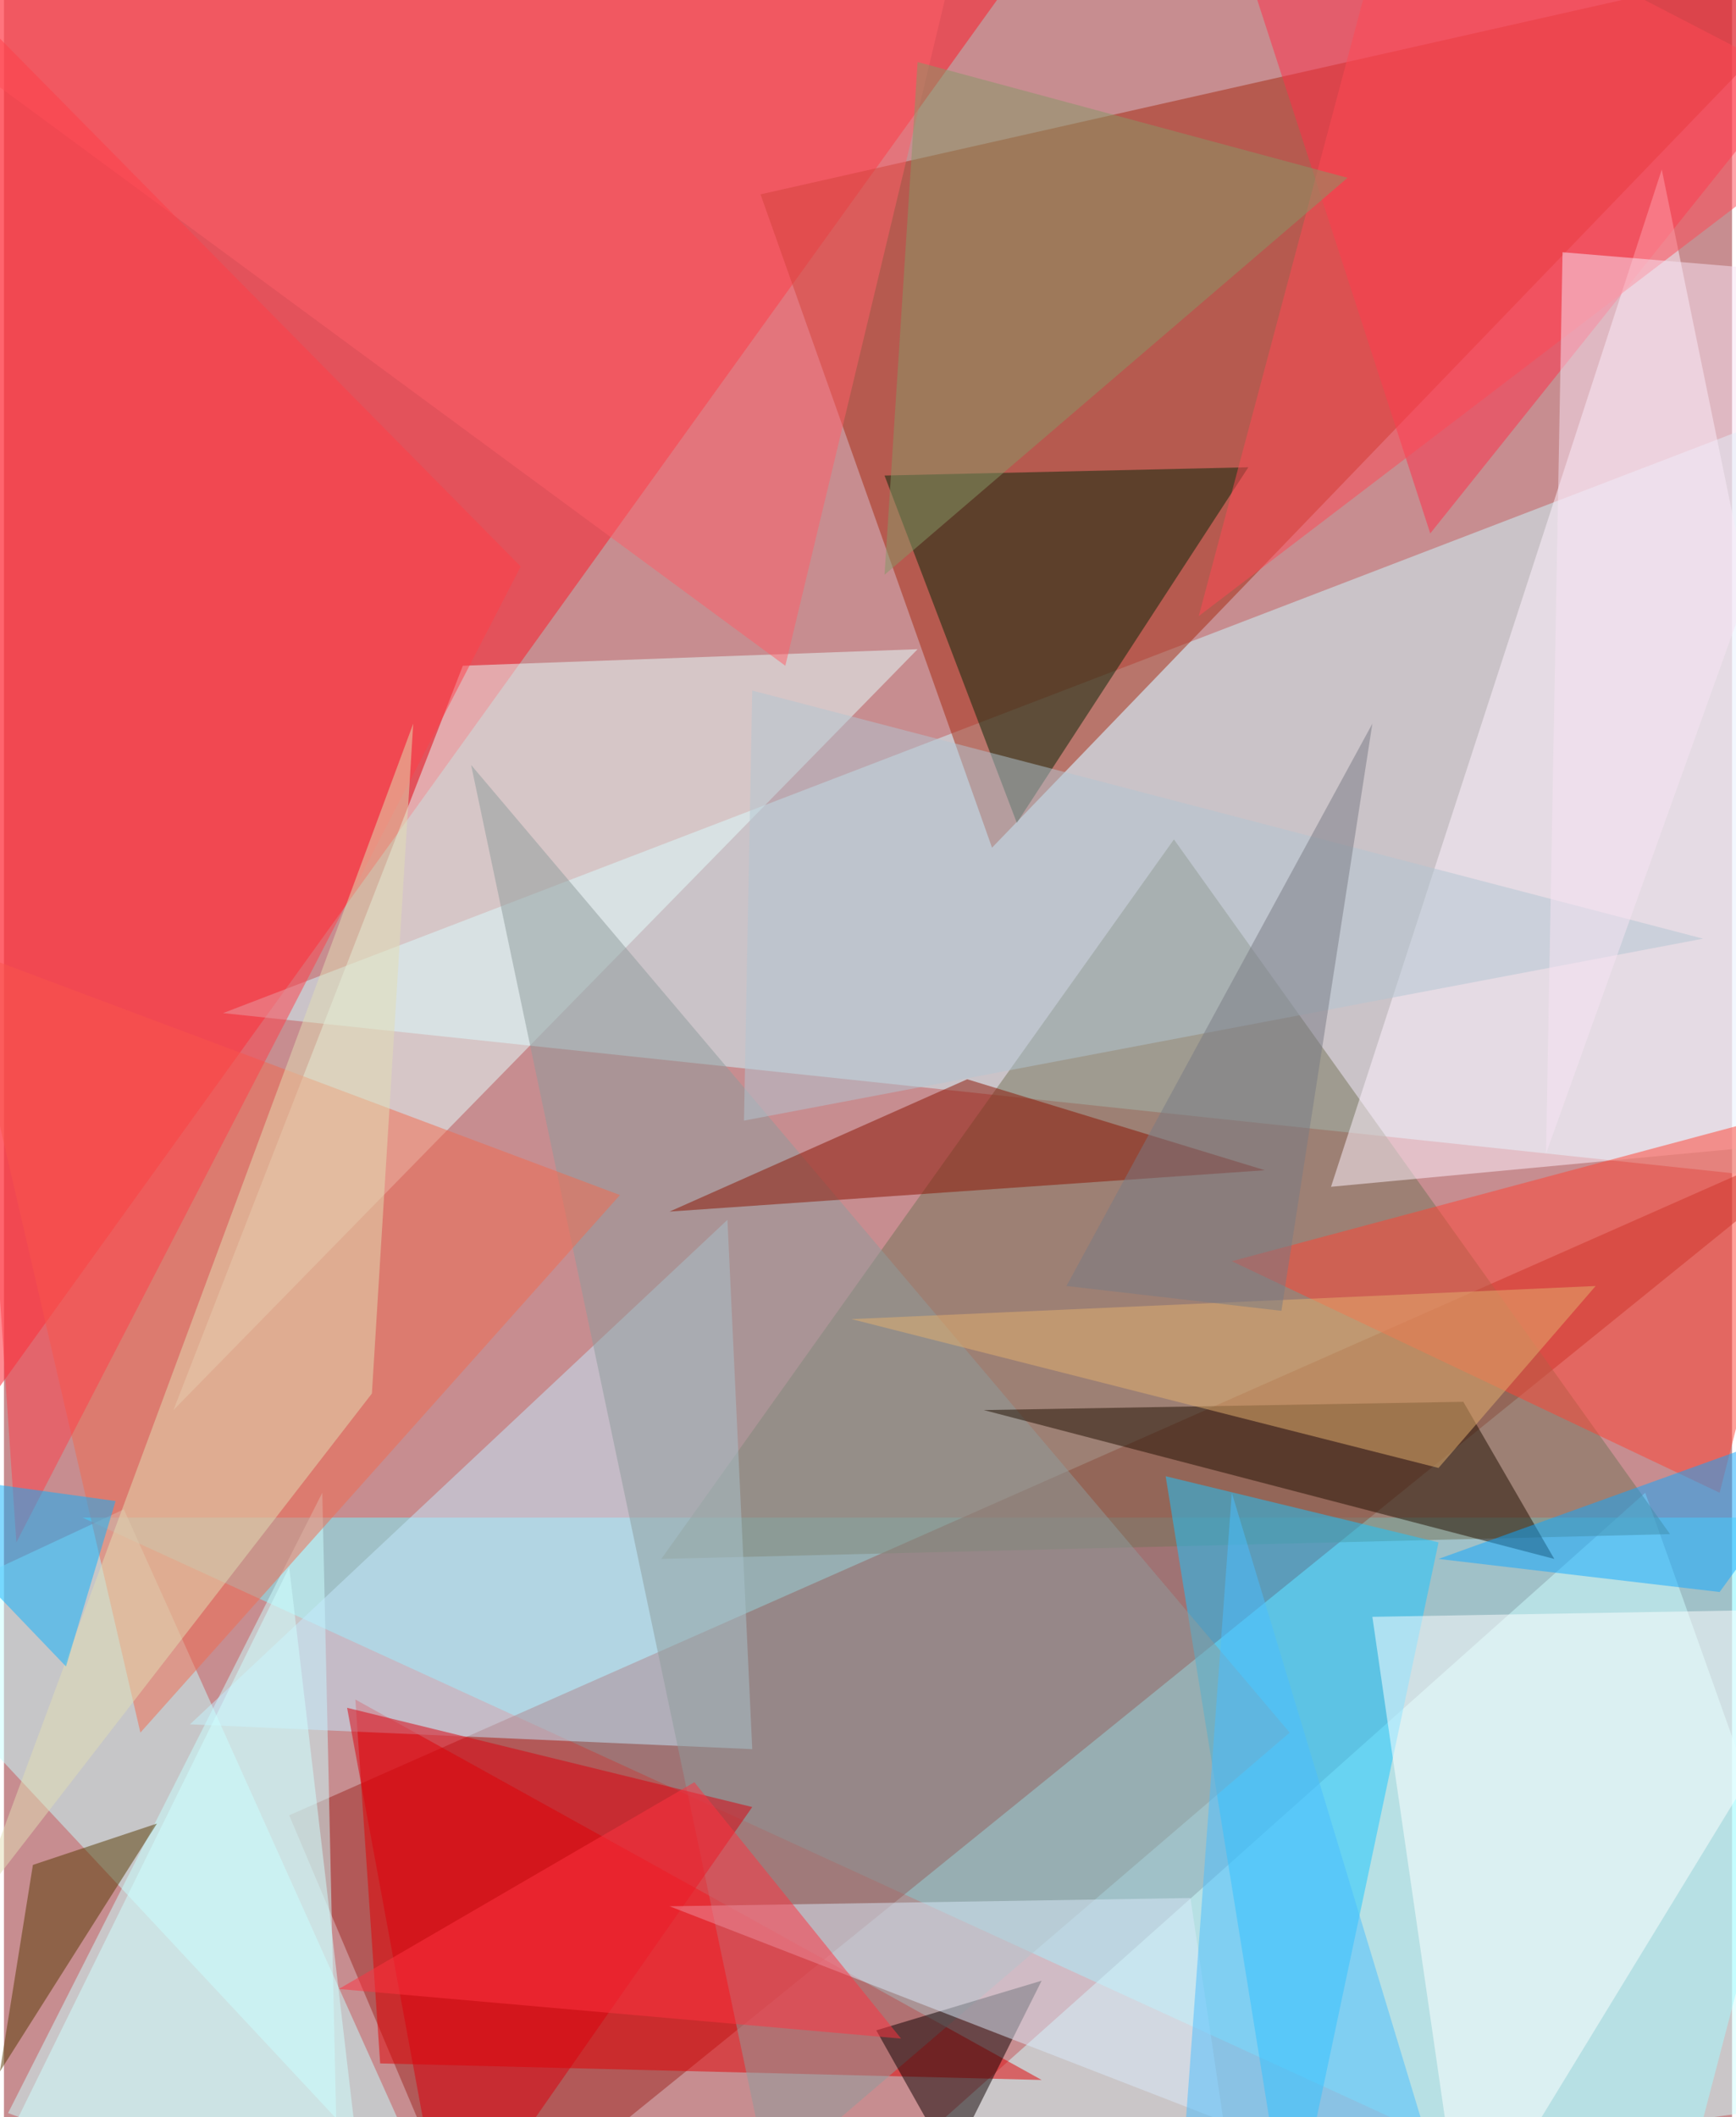 <svg xmlns="http://www.w3.org/2000/svg" width="228" height="278" viewBox="0 0 836 1024"><path fill="#c78d90" d="M0 0h836v1024H0z"/><g fill-opacity=".502"><path fill="#ff1826" d="M-6-62l508 32-564 784z"/><path fill="#7af6ff" d="M38 734h860l-92 352z"/><path fill="#cef9ff" d="M106 490l740-284 52 368z"/><path fill="#a6280e" d="M898-26L478 410 366 94z"/><path fill="#9d2621" d="M226 1086l-88-208 760-336z"/><path fill="#cff" d="M162 1082L2 1022l152-300z"/><path fill="#cdffff" d="M794 722l104 292-512 72z"/><path fill="#e6fffd" d="M442 314L82 682l140-360z"/><path fill="#747458" d="M566 406L318 754l488-12z"/><path fill="#1ac6ff" d="M694 746l-72 340-60-372z"/><path fill="#ff2f48" d="M898-2L690 258 594-38z"/><path fill="#e10003" d="M182 998l-12-176 332 184z"/><path fill="#042609" d="M602 226l-176 4 64 168z"/><path fill="#fff3ff" d="M898 550L802 82 642 574z"/><path fill="#c4e9fd" d="M90 834l260-244 12 256z"/><path fill="#8d9c9b" d="M370 1054l252-216-396-468z"/><path fill="#c5ffff" d="M-62 786l120-56 160 356z"/><path fill="#f26a4e" d="M-22 458l88 380 232-260z"/><path fill="#ff4333" d="M830 722L594 610l284-76z"/><path fill="#8a1200" d="M466 522l-144 64 288-20z"/><path fill="#ff5e69" d="M378 322l92-384L-62-2z"/><path fill="#210f00" d="M474 682l276 72-44-76z"/><path fill="#fff" d="M662 782l232-4-188 308z"/><path fill="#dc000d" d="M214 1086l148-212-196-48z"/><path fill="#0d0000" d="M502 958l-44 88-36-64z"/><path fill="#ff4855" d="M578 298l96-360L898 54z"/><path fill="#e4b06f" d="M694 710l76-88-360 16z"/><path fill="#b1c6d2" d="M362 334l-4 208 464-88z"/><path fill="#ff3e49" d="M6 746l244-472L-46-26z"/><path fill="#0fa8ff" d="M894 682l-200 72 136 16z"/><path fill="#573800" d="M14 902l60-20-76 120z"/><path fill="#d9e9f9" d="M590 1026L322 922l252-4z"/><path fill="#e1deb3" d="M198 350l-20 324-192 248z"/><path fill="#869867" d="M426 278l16-248 208 56z"/><path fill="#0ab1ff" d="M-62 710l92 96 24-80z"/><path fill="#cfffff" d="M6 1026l132-268 36 308z"/><path fill="#787b83" d="M662 350L514 622l104 12z"/><path fill="#4abeff" d="M570 1050l128 16-104-344z"/><path fill="#ff3240" d="M434 986L334 862 162 962z"/><path fill="#f7e3f4" d="M746 558l152-424-144-12z"/></g></svg>